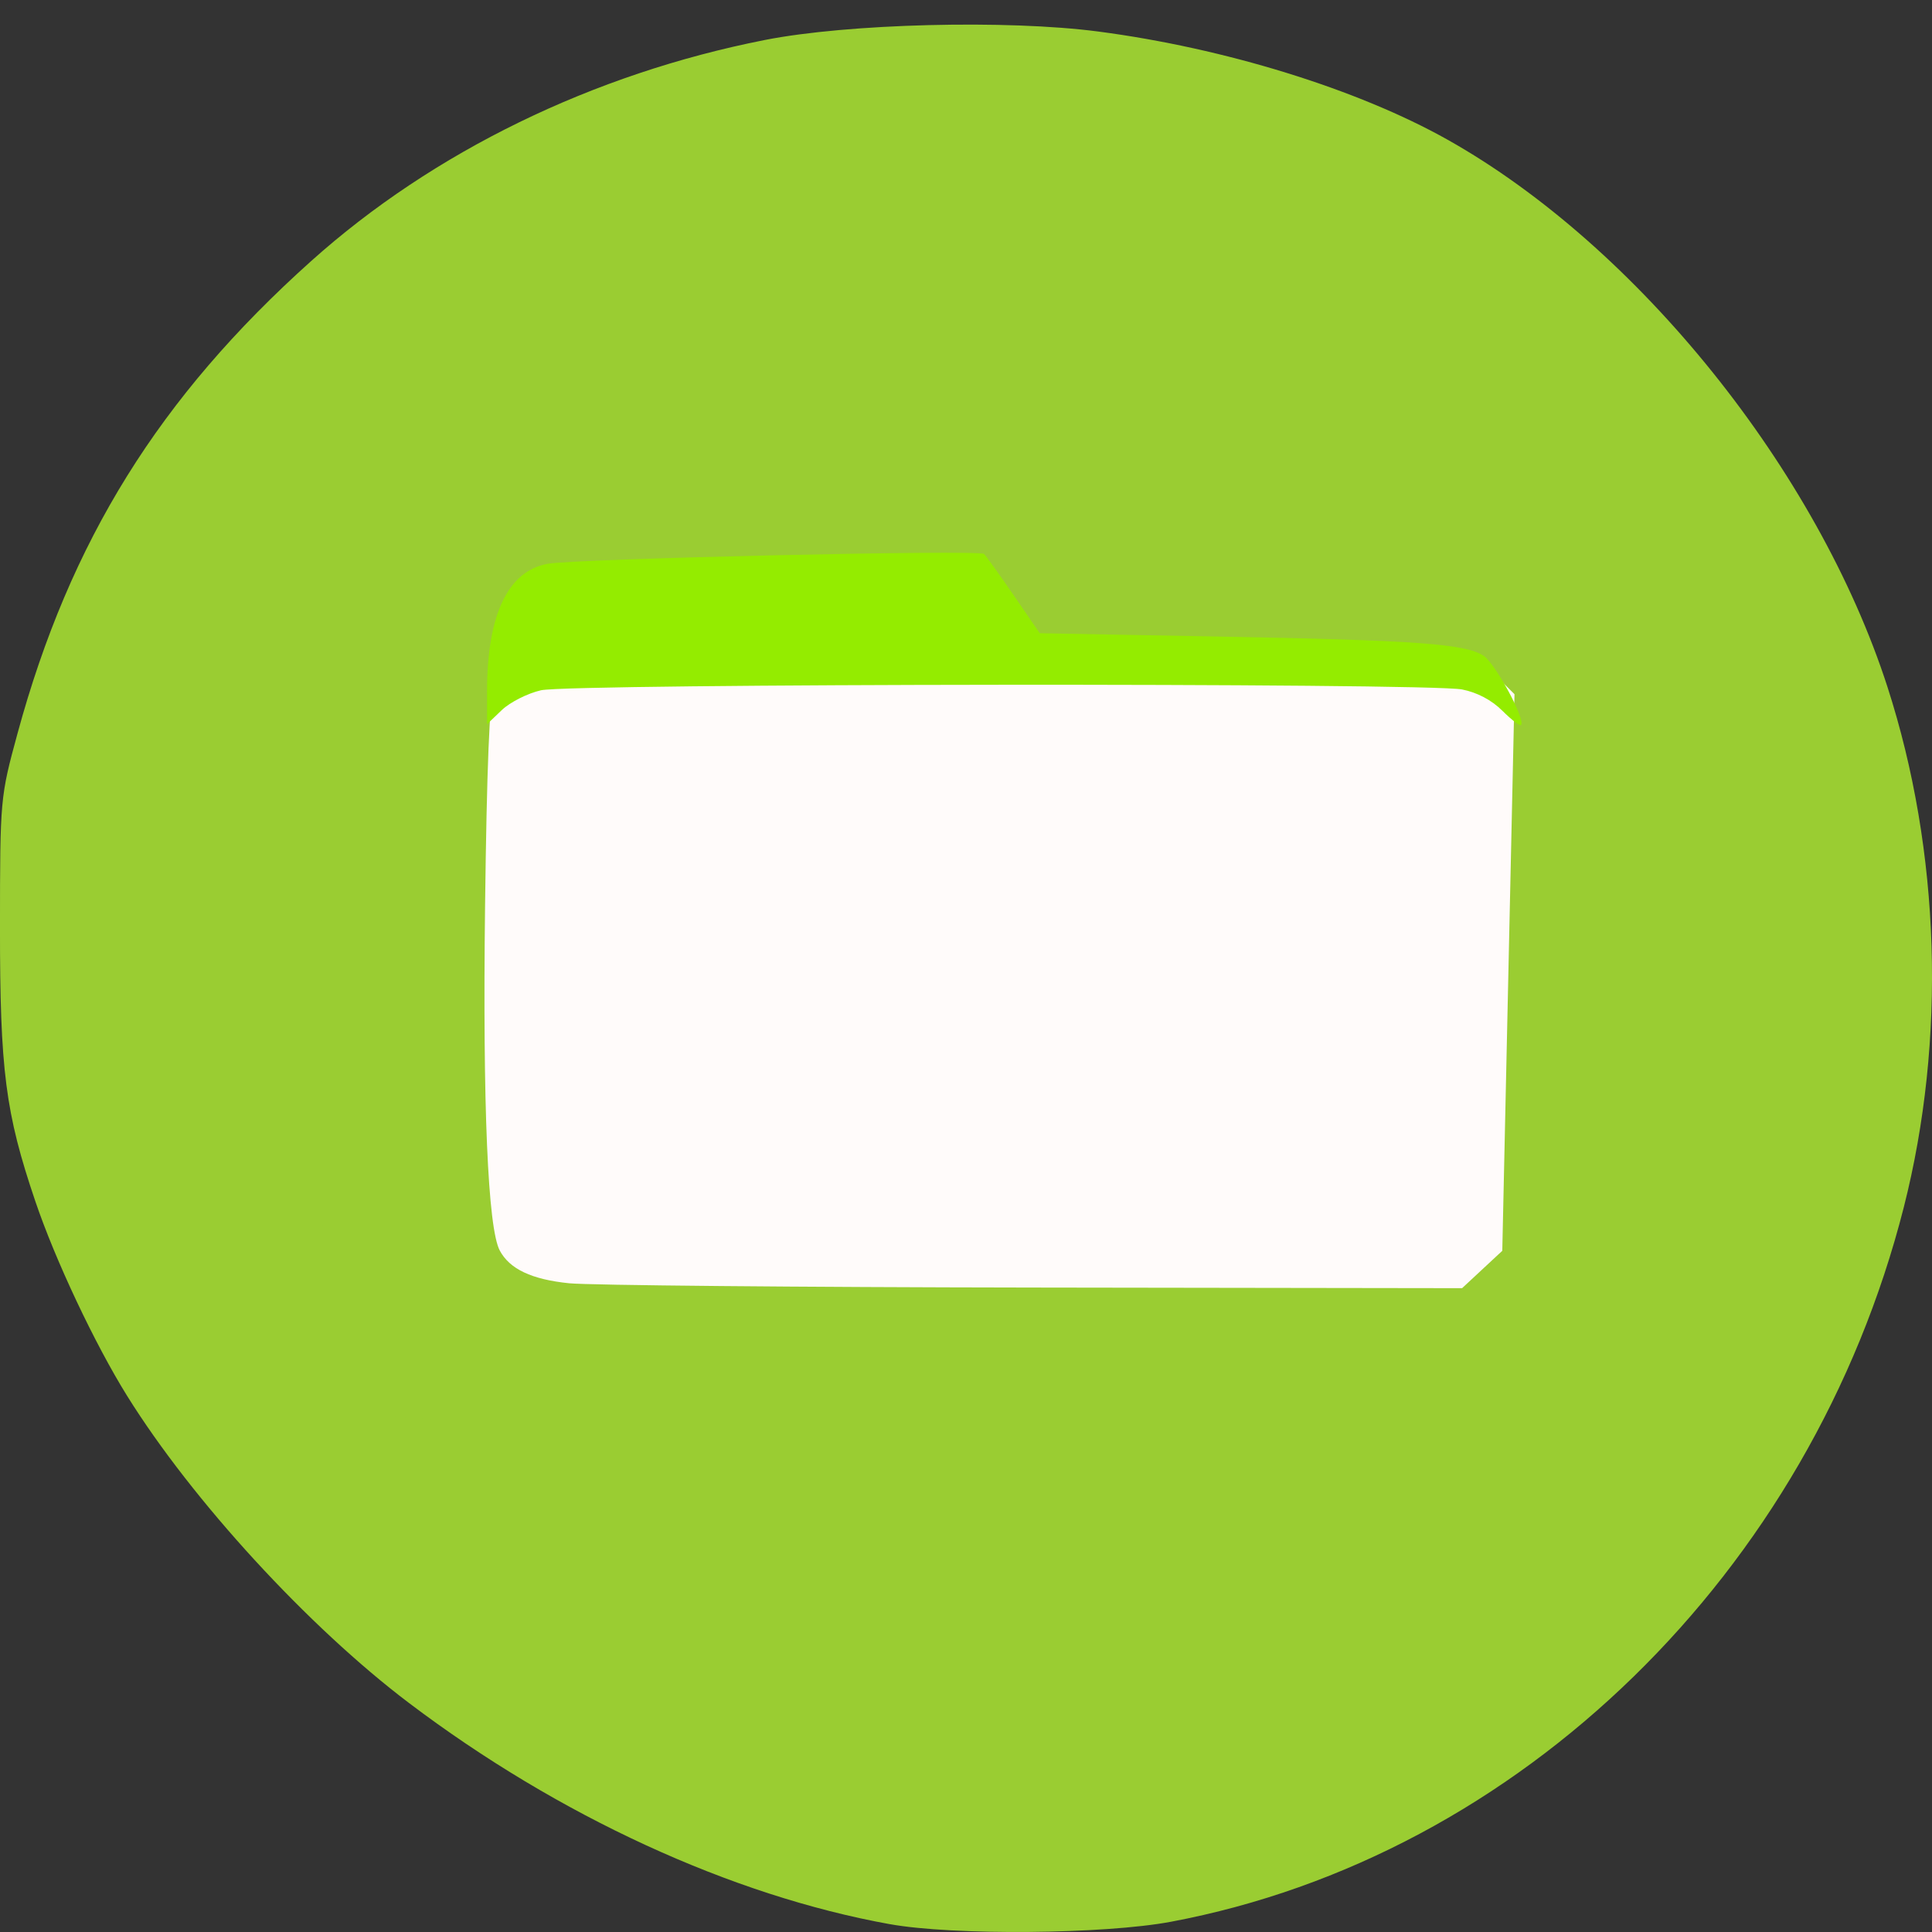 <svg xmlns="http://www.w3.org/2000/svg" viewBox="0 0 256 256"><rect x="0" y="0" width="256" height="256" fill="#333333" stroke="none"/><g transform="translate(0 -796.36)"><path d="m 117.89 1051.32 c -20.97 -3.783 -43.899 -14.33 -63.69 -29.3 -13.359 -10.1 -28.726 -26.844 -37.35 -40.69 -4.285 -6.88 -9.53 -18 -12.181 -25.829 -3.956 -11.68 -4.681 -17.314 -4.671 -36.31 0.009 -17.01 0.027 -17.208 2.322 -25.643 6.942 -25.51 18.799 -44.582 38.925 -62.61 16.16 -14.475 37.33 -24.789 60.1 -29.28 c 11.02 -2.172 32.07 -2.707 44.17 -1.122 16.793 2.2 34.415 7.657 46.3 14.337 25.17 14.15 49.03 43.844 58.29 72.53 7.03 21.767 7.806 46.712 2.157 68.929 -12.3 48.37 -50.883 85.99 -97.1 94.67 -8.847 1.661 -28.874 1.832 -37.27 0.316 z m 80.14 -83.62 c 1.559 -1.017 3.229 -2.865 3.711 -4.107 0.621 -1.601 1.022 -13.383 1.377 -40.472 l 0.5 -38.21 l -2.096 -3.047 c -1.153 -1.676 -2.825 -3.517 -3.716 -4.093 -1.897 -1.225 -23.295 -2.478 -42.594 -2.494 -6.627 -0.006 -12.986 -0.199 -14.13 -0.43 -1.541 -0.311 -2.991 -1.707 -5.567 -5.357 l -3.483 -4.937 h -20.499 c -11.275 0 -25 0.213 -30.506 0.473 -9.773 0.462 -10.06 0.523 -12.472 2.606 -5.201 4.501 -4.927 1.715 -4.927 50.14 0 40.34 0.095 43.743 1.283 45.886 1.482 2.674 3.925 4.427 7.25 5.206 1.285 0.301 29.495 0.58 62.687 0.62 l 60.35 0.073 l 2.835 -1.849 z" style="fill:#9acd32"/><path d="m 85.22 172.28 c -16.721 -0.418 -17.762 -0.663 -20.491 -4.826 -1.159 -1.768 -1.277 -5.108 -1.473 -41.562 -0.231 -43.08 0.13 -49.811 2.824 -52.696 3.848 -4.12 3.523 -4.079 34.889 -4.354 l 28.929 -0.254 l 3.613 4.868 l 3.613 4.868 l 4.958 0.447 c 2.727 0.246 10.1 0.492 16.387 0.546 13.642 0.119 30.942 1.224 34.611 2.212 1.91 0.514 3.299 1.63 5.03 4.045 l 2.395 3.335 l -0.734 38.719 c -0.805 42.46 -0.515 40.07 -5.29 43.594 l -2.364 1.744 l -45.754 -0.151 c -25.16 -0.083 -52.68 -0.324 -61.15 -0.536 z" transform="translate(0 796.36)" style="fill:#00b8f8"/><path d="m 95.67 985.35 c -29.3 -0.416 -44.46 -0.973 -46.47 -1.705 -1.642 -0.598 -3.752 -2.237 -4.69 -3.644 -1.651 -2.475 -1.714 -4.264 -1.958 -55.698 -0.261 -54.908 0.17 -64.833 2.963 -68.22 4 -4.852 4.235 -4.882 41.21 -5.256 l 34.536 -0.349 l 4.065 6.09 c 4.854 7.272 3.454 6.887 27.913 7.663 25.08 0.795 41.633 2.195 44.38 3.754 1.285 0.729 3.529 2.978 4.986 4.996 l 2.649 3.67 l -0.876 45.25 c -0.482 24.887 -1.228 48.2 -1.657 51.8 -0.713 5.974 -1.067 6.816 -4.03 9.577 l -3.245 3.03 l -28.14 -0.169 c -15.477 -0.093 -47.711 -0.447 -71.63 -0.787 z" style="fill:#9acd32"/><g transform="translate(-179.59 31.33)"><path d="m 255 935.07 c -4.963 -0.507 -7.874 -1.88 -9.186 -4.332 -1.584 -2.96 -2.275 -19.16 -1.95 -45.694 0.224 -18.274 0.599 -27.492 1.18 -29.01 1.67 -4.359 -0.828 -4.187 63.925 -4.4 38.538 -0.127 60.61 0.063 63.21 0.543 2.806 0.519 4.601 1.347 6.04 2.788 l 2.05 2.05 l -0.809 36.876 l -0.809 36.876 l -2.663 2.476 l -2.663 2.476 l -56.786 -0.082 c -31.23 -0.045 -58.925 -0.301 -61.54 -0.568 z" style="fill:#fffbfa"/><path d="m 378.64 859.19 c -1.397 -1.397 -3.339 -2.42 -5.321 -2.803 -4.635 -0.895 -118.12 -0.795 -122.05 0.108 -1.768 0.406 -4.098 1.583 -5.179 2.616 l -1.964 1.878 v -4.3 c 0 -10.176 2.736 -15.968 8.01 -16.949 3.687 -0.687 57.26 -1.897 57.849 -1.307 0.29 0.29 2.068 2.772 3.952 5.515 l 3.424 4.988 l 23.622 0.44 c 26.23 0.488 32.711 0.956 35.18 2.537 1.546 0.991 5.625 8.533 4.969 9.189 -0.159 0.159 -1.279 -0.702 -2.489 -1.912 z" style="fill:#94ec00"/></g></g></svg>